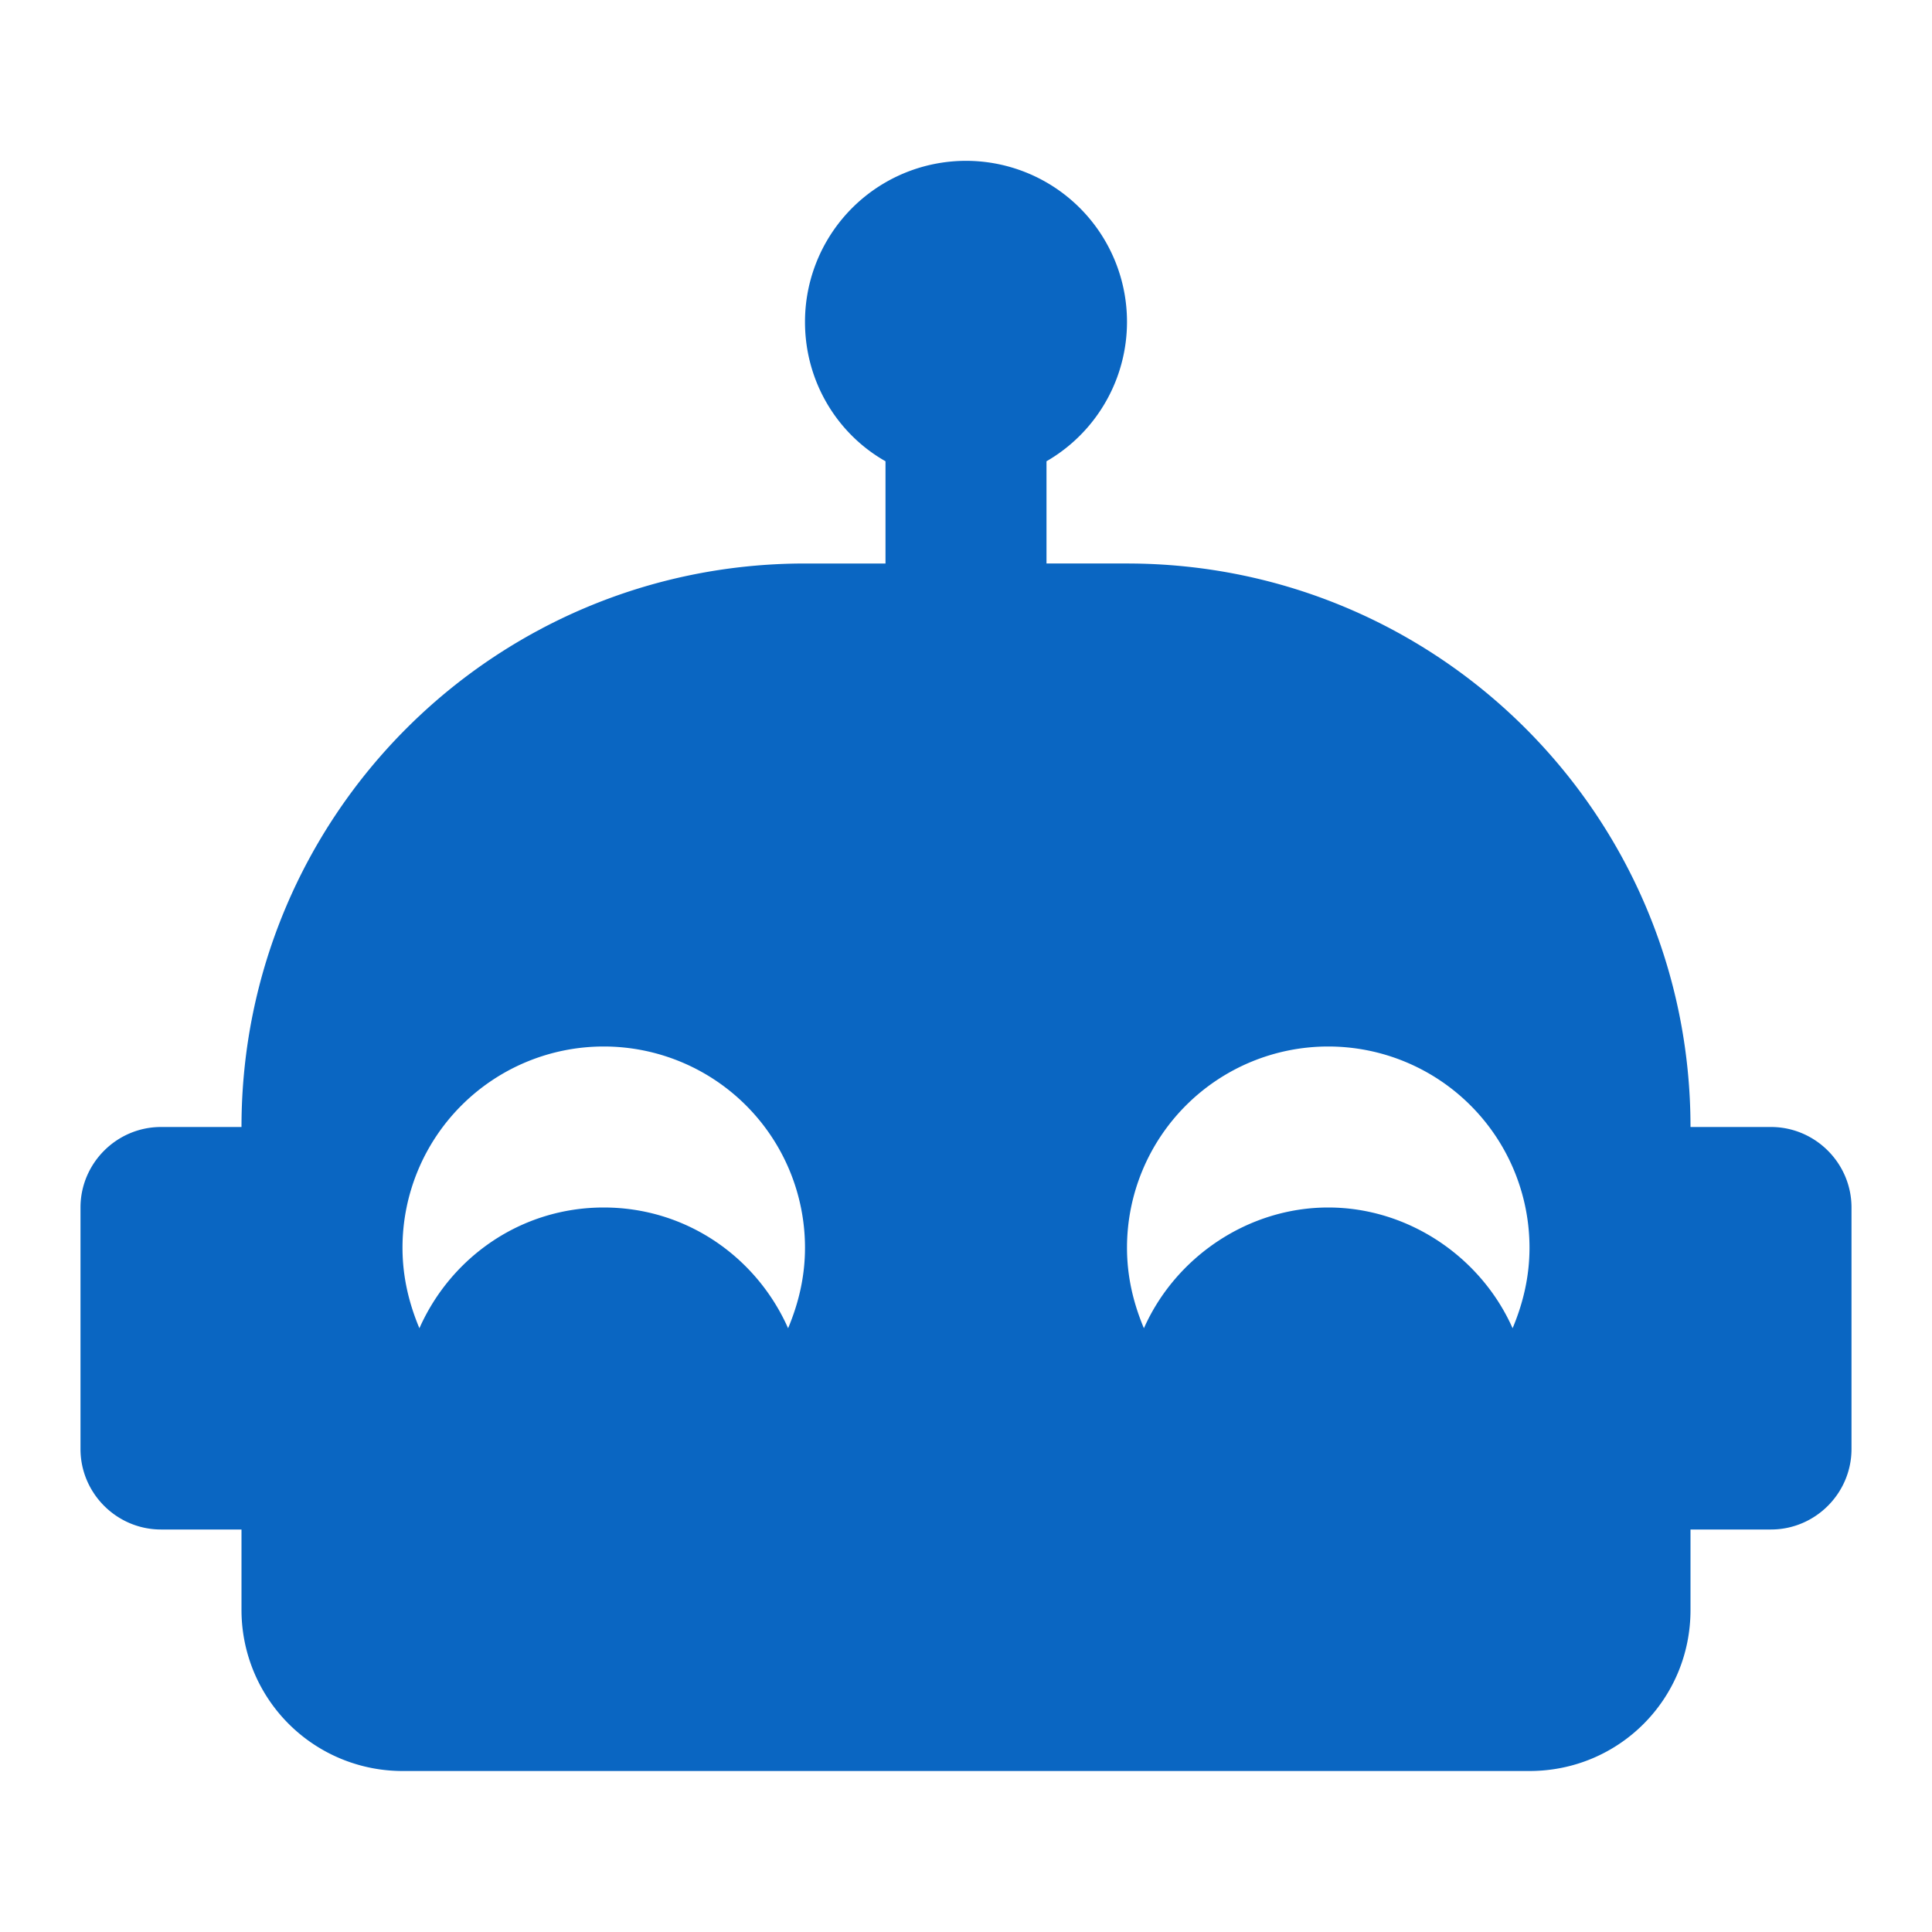 <svg xmlns="http://www.w3.org/2000/svg" xmlns:xlink="http://www.w3.org/1999/xlink" aria-hidden="true" role="img" width="1em" height="1em" preserveAspectRatio="xMidYMid meet" viewBox="0 0 24 24"><path d="M22 14h-1c0-3.87-3.13-7-7-7h-1V5.73A2 2 0 1 0 10 4c0 .74.4 1.39 1 1.73V7h-1c-3.87 0-7 3.13-7 7H2c-.55 0-1 .45-1 1v3c0 .55.45 1 1 1h1v1a2 2 0 0 0 2 2h14c1.11 0 2-.89 2-2v-1h1c.55 0 1-.45 1-1v-3c0-.55-.45-1-1-1M9.79 16.5C9.4 15.62 8.53 15 7.5 15s-1.9.62-2.29 1.5c-.13-.31-.21-.64-.21-1a2.5 2.5 0 0 1 5 0c0 .36-.08.69-.21 1m9 0c-.39-.88-1.29-1.5-2.29-1.5s-1.9.62-2.29 1.5c-.13-.31-.21-.64-.21-1a2.5 2.5 0 0 1 5 0c0 .36-.08.69-.21 1z" fill="#0a66c2"/></svg>